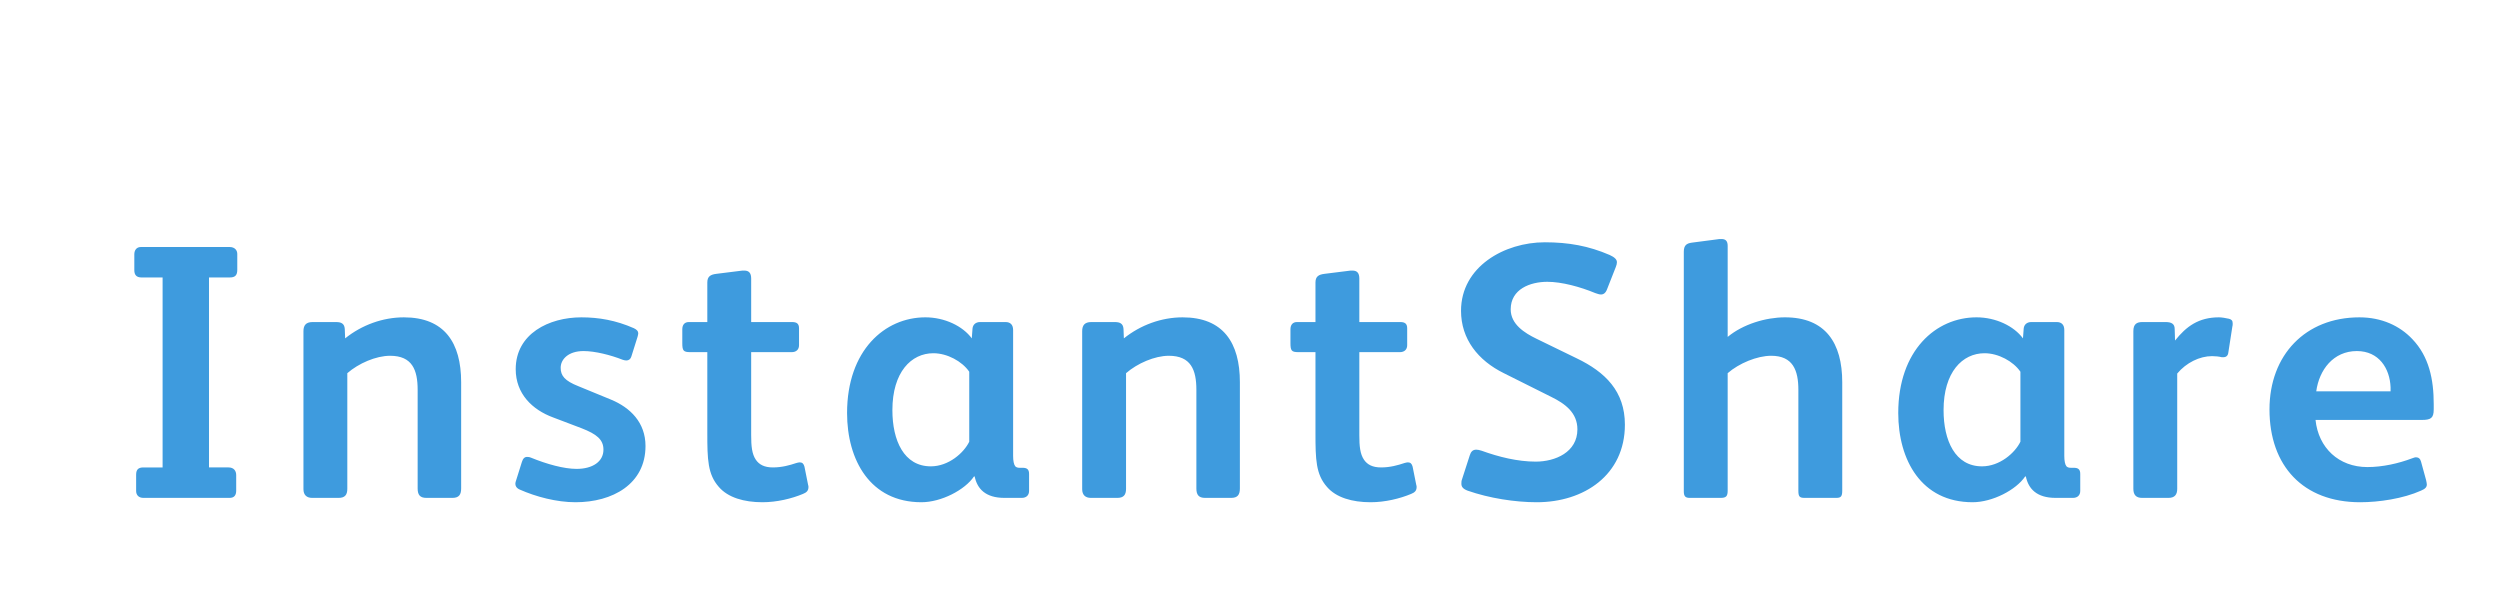<?xml version="1.0"?>
<svg version="1.1" xmlns="http://www.w3.org/2000/svg" width="331" height="80" ><path fill="#3e9bde" d="M31.416,35.728c0,0.768-0.336,1.008-1.008,1.008l-2.736,0l0,25.152l2.592,0c0.672,0,1.008,0.432,1.008,1.008l0,2.064c0,0.576-0.24,0.96-0.864,0.96l-11.424,0c-0.624,0-0.96-0.384-0.96-0.912l0-2.16c0-0.672,0.288-0.96,0.96-0.96l2.544,0l0-25.152l-2.784,0c-0.672,0-0.96-0.336-0.96-0.96l0-2.112c0-0.528,0.288-0.96,0.864-0.96l11.76,0c0.672,0,1.008,0.432,1.008,0.912l0,2.112z M61.056,64.672c0,0.816-0.288,1.248-1.152,1.248l-3.456,0c-0.864,0-1.152-0.432-1.152-1.248l0-13.056c0-2.64-0.72-4.512-3.648-4.512c-1.872,0-4.176,1.008-5.664,2.304l0,15.312c0,0.816-0.336,1.2-1.152,1.2l-3.504,0c-0.72,0-1.152-0.384-1.152-1.152l0-20.928c0-0.768,0.336-1.2,1.2-1.2l3.12,0c0.672,0,1.104,0.192,1.152,0.912l0.048,1.248c2.208-1.776,4.992-2.784,7.776-2.784c5.376,0,7.584,3.36,7.584,8.592l0,14.064z M85.464,59.056c0,5.04-4.368,7.44-9.264,7.44c-2.496,0-5.232-0.72-7.392-1.68c-0.432-0.192-0.576-0.48-0.576-0.768c0-0.144,0.048-0.288,0.096-0.432l0.768-2.448c0.144-0.48,0.384-0.672,0.672-0.672c0.144,0,0.288,0,0.528,0.096c2.112,0.864,4.368,1.488,6.048,1.488c2.112,0,3.552-0.96,3.552-2.544c0-1.344-0.912-2.064-2.88-2.832l-3.792-1.44c-2.736-1.008-4.944-3.12-4.944-6.384c0-4.704,4.416-6.864,8.688-6.864c2.304,0,4.56,0.384,6.96,1.44c0.384,0.192,0.576,0.384,0.576,0.672c0,0.144-0.048,0.288-0.096,0.48l-0.816,2.592c-0.096,0.336-0.336,0.528-0.672,0.528c-0.144,0-0.336-0.048-0.48-0.096c-1.584-0.624-3.648-1.152-5.184-1.152c-2.016,0-3.024,1.104-3.024,2.208c0,1.056,0.528,1.728,2.352,2.448l4.32,1.776c2.544,1.056,4.56,3.024,4.56,6.144z M107.04,64.48c0,0.48-0.24,0.72-0.72,0.912c-1.488,0.624-3.456,1.104-5.376,1.104c-2.448,0-4.56-0.624-5.76-2.016c-1.488-1.68-1.536-3.648-1.536-7.152l0-10.704l-2.256,0c-0.912,0-1.056-0.192-1.056-1.2l0-1.824c0-0.576,0.288-0.96,0.864-0.96l2.448,0l0-5.232c0-0.816,0.432-1.056,1.2-1.152l3.456-0.432l0.24,0c0.624,0,0.912,0.336,0.912,1.056l0,5.76l5.424,0c0.576,0,0.912,0.192,0.912,0.816l0,2.256c0,0.576-0.384,0.912-0.96,0.912l-5.376,0l0,10.992c0,1.44,0.096,2.496,0.624,3.264c0.432,0.624,1.104,1.008,2.256,1.008c1.2,0,2.208-0.288,3.072-0.576c0.192-0.048,0.336-0.096,0.48-0.096c0.336,0,0.528,0.192,0.624,0.576l0.48,2.4c0.048,0.144,0.048,0.192,0.048,0.288z M136.248,65.008c0,0.576-0.384,0.912-0.96,0.912l-2.304,0c-2.496,0-3.6-1.2-3.936-2.832l-0.096,0c-1.2,1.776-4.32,3.408-6.96,3.408c-6.768,0-9.84-5.568-9.84-11.808c0-8.304,4.992-12.672,10.368-12.672c2.544,0,4.944,1.152,6.144,2.784l0.096-1.296c0.048-0.528,0.432-0.864,1.008-0.864l3.36,0c0.624,0,1.008,0.336,1.008,1.056l0,16.656c0,0.672,0.096,1.152,0.288,1.392c0.144,0.144,0.336,0.192,0.576,0.192l0.384,0c0.576,0,0.864,0.192,0.864,0.816l0,2.256z M128.328,58.48l0-9.264c-0.96-1.392-2.928-2.448-4.752-2.448c-2.928,0-5.424,2.496-5.424,7.536c0,4.032,1.536,7.44,5.088,7.44c2.352,0,4.368-1.776,5.088-3.264z M164.16,64.672c0,0.816-0.288,1.248-1.152,1.248l-3.456,0c-0.864,0-1.152-0.432-1.152-1.248l0-13.056c0-2.64-0.72-4.512-3.648-4.512c-1.872,0-4.176,1.008-5.664,2.304l0,15.312c0,0.816-0.336,1.2-1.152,1.2l-3.504,0c-0.72,0-1.152-0.384-1.152-1.152l0-20.928c0-0.768,0.336-1.2,1.2-1.2l3.12,0c0.672,0,1.104,0.192,1.152,0.912l0.048,1.248c2.208-1.776,4.992-2.784,7.776-2.784c5.376,0,7.584,3.36,7.584,8.592l0,14.064z M187.56,64.48c0,0.48-0.24,0.72-0.72,0.912c-1.488,0.624-3.456,1.104-5.376,1.104c-2.448,0-4.56-0.624-5.76-2.016c-1.488-1.68-1.536-3.648-1.536-7.152l0-10.704l-2.256,0c-0.912,0-1.056-0.192-1.056-1.2l0-1.824c0-0.576,0.288-0.96,0.864-0.96l2.448,0l0-5.232c0-0.816,0.432-1.056,1.2-1.152l3.456-0.432l0.24,0c0.624,0,0.912,0.336,0.912,1.056l0,5.76l5.424,0c0.576,0,0.912,0.192,0.912,0.816l0,2.256c0,0.576-0.384,0.912-0.96,0.912l-5.376,0l0,10.992c0,1.44,0.096,2.496,0.624,3.264c0.432,0.624,1.104,1.008,2.256,1.008c1.2,0,2.208-0.288,3.072-0.576c0.192-0.048,0.336-0.096,0.48-0.096c0.336,0,0.528,0.192,0.624,0.576l0.48,2.4c0.048,0.144,0.048,0.192,0.048,0.288z M215.136,56.224c0,6.672-5.424,10.272-11.664,10.272c-2.88,0-6.288-0.528-9.168-1.536c-0.624-0.24-0.816-0.528-0.816-0.912c0-0.192,0-0.384,0.096-0.624l1.008-3.12c0.144-0.48,0.384-0.768,0.864-0.768c0.192,0,0.432,0.048,0.72,0.144c2.256,0.816,4.752,1.44,7.152,1.44c2.592,0,5.52-1.248,5.52-4.272c0-2.208-1.632-3.408-3.504-4.32l-6.24-3.12c-3.408-1.68-5.664-4.512-5.664-8.256c0-5.856,5.76-9.072,11.088-9.072c3.168,0,5.808,0.48,8.592,1.68c0.624,0.288,0.96,0.576,0.96,0.96c0,0.192-0.048,0.384-0.144,0.624l-1.152,2.928c-0.192,0.528-0.48,0.72-0.816,0.72c-0.24,0-0.48-0.096-0.768-0.192c-1.968-0.816-4.416-1.488-6.336-1.488c-2.256,0-4.848,0.96-4.848,3.648c0,1.968,1.824,3.12,3.408,3.888l5.328,2.592c3.792,1.824,6.384,4.368,6.384,8.784z M243.912,64.96c0,0.72-0.144,0.96-0.768,0.96l-4.224,0c-0.672,0-0.816-0.192-0.816-0.96l0-13.344c0-2.592-0.72-4.512-3.6-4.512c-1.872,0-4.272,1.008-5.76,2.304l0,15.552c0,0.72-0.192,0.96-0.912,0.96l-4.128,0c-0.576,0-0.768-0.24-0.768-0.864l0-31.728c0-0.864,0.384-1.104,1.056-1.2l3.312-0.432c0.192-0.048,0.432-0.048,0.624-0.048c0.528,0,0.816,0.24,0.816,0.912l0,12.048c2.016-1.68,5.04-2.592,7.584-2.592c5.376,0,7.584,3.408,7.584,8.592l0,14.352z M275.424,65.008c0,0.576-0.384,0.912-0.96,0.912l-2.304,0c-2.496,0-3.6-1.2-3.936-2.832l-0.096,0c-1.2,1.776-4.32,3.408-6.96,3.408c-6.768,0-9.84-5.568-9.84-11.808c0-8.304,4.992-12.672,10.368-12.672c2.544,0,4.944,1.152,6.144,2.784l0.096-1.296c0.048-0.528,0.432-0.864,1.008-0.864l3.36,0c0.624,0,1.008,0.336,1.008,1.056l0,16.656c0,0.672,0.096,1.152,0.288,1.392c0.144,0.144,0.336,0.192,0.576,0.192l0.384,0c0.576,0,0.864,0.192,0.864,0.816l0,2.256z M267.504,58.48l0-9.264c-0.96-1.392-2.928-2.448-4.752-2.448c-2.928,0-5.424,2.496-5.424,7.536c0,4.032,1.536,7.44,5.088,7.44c2.352,0,4.368-1.776,5.088-3.264z M295.608,42.832c0,0.144,0,0.288-0.048,0.432l-0.528,3.408c-0.048,0.432-0.288,0.624-0.672,0.624l-0.192,0c-0.384-0.096-0.864-0.144-1.296-0.144c-1.632,0-3.408,0.864-4.608,2.304l0,15.264c0,0.768-0.336,1.2-1.152,1.2l-3.504,0c-0.768,0-1.152-0.384-1.152-1.2l0-14.976l0-5.904c0-0.96,0.48-1.2,1.2-1.2l3.072,0c0.768,0,1.2,0.24,1.2,0.912l0.048,1.536c1.488-1.872,3.12-3.072,5.808-3.072c0.384,0,0.912,0.096,1.344,0.192c0.336,0.096,0.48,0.24,0.48,0.624z M322.224,54.208c0,1.152-0.384,1.392-1.584,1.392l-14.064,0c0.384,3.696,3.072,6.24,6.864,6.24c2.016,0,4.128-0.48,5.904-1.152c0.192-0.048,0.336-0.144,0.528-0.144c0.336,0,0.576,0.192,0.672,0.576l0.672,2.448c0.048,0.24,0.096,0.432,0.096,0.576c0,0.336-0.192,0.576-0.768,0.816c-2.352,1.056-5.568,1.536-8.064,1.536c-7.536,0-12-4.8-12-12.288c0-7.2,4.752-12.192,11.904-12.192c2.928,0,5.328,1.104,7.008,2.88c2.208,2.304,2.832,5.328,2.832,8.592l0,0.72z M316.512,51.808l0-0.528c-0.096-2.496-1.536-4.8-4.464-4.8c-3.12,0-4.992,2.496-5.376,5.328l9.84,0z"/><path fill="#247dbd" d=""/></svg>
